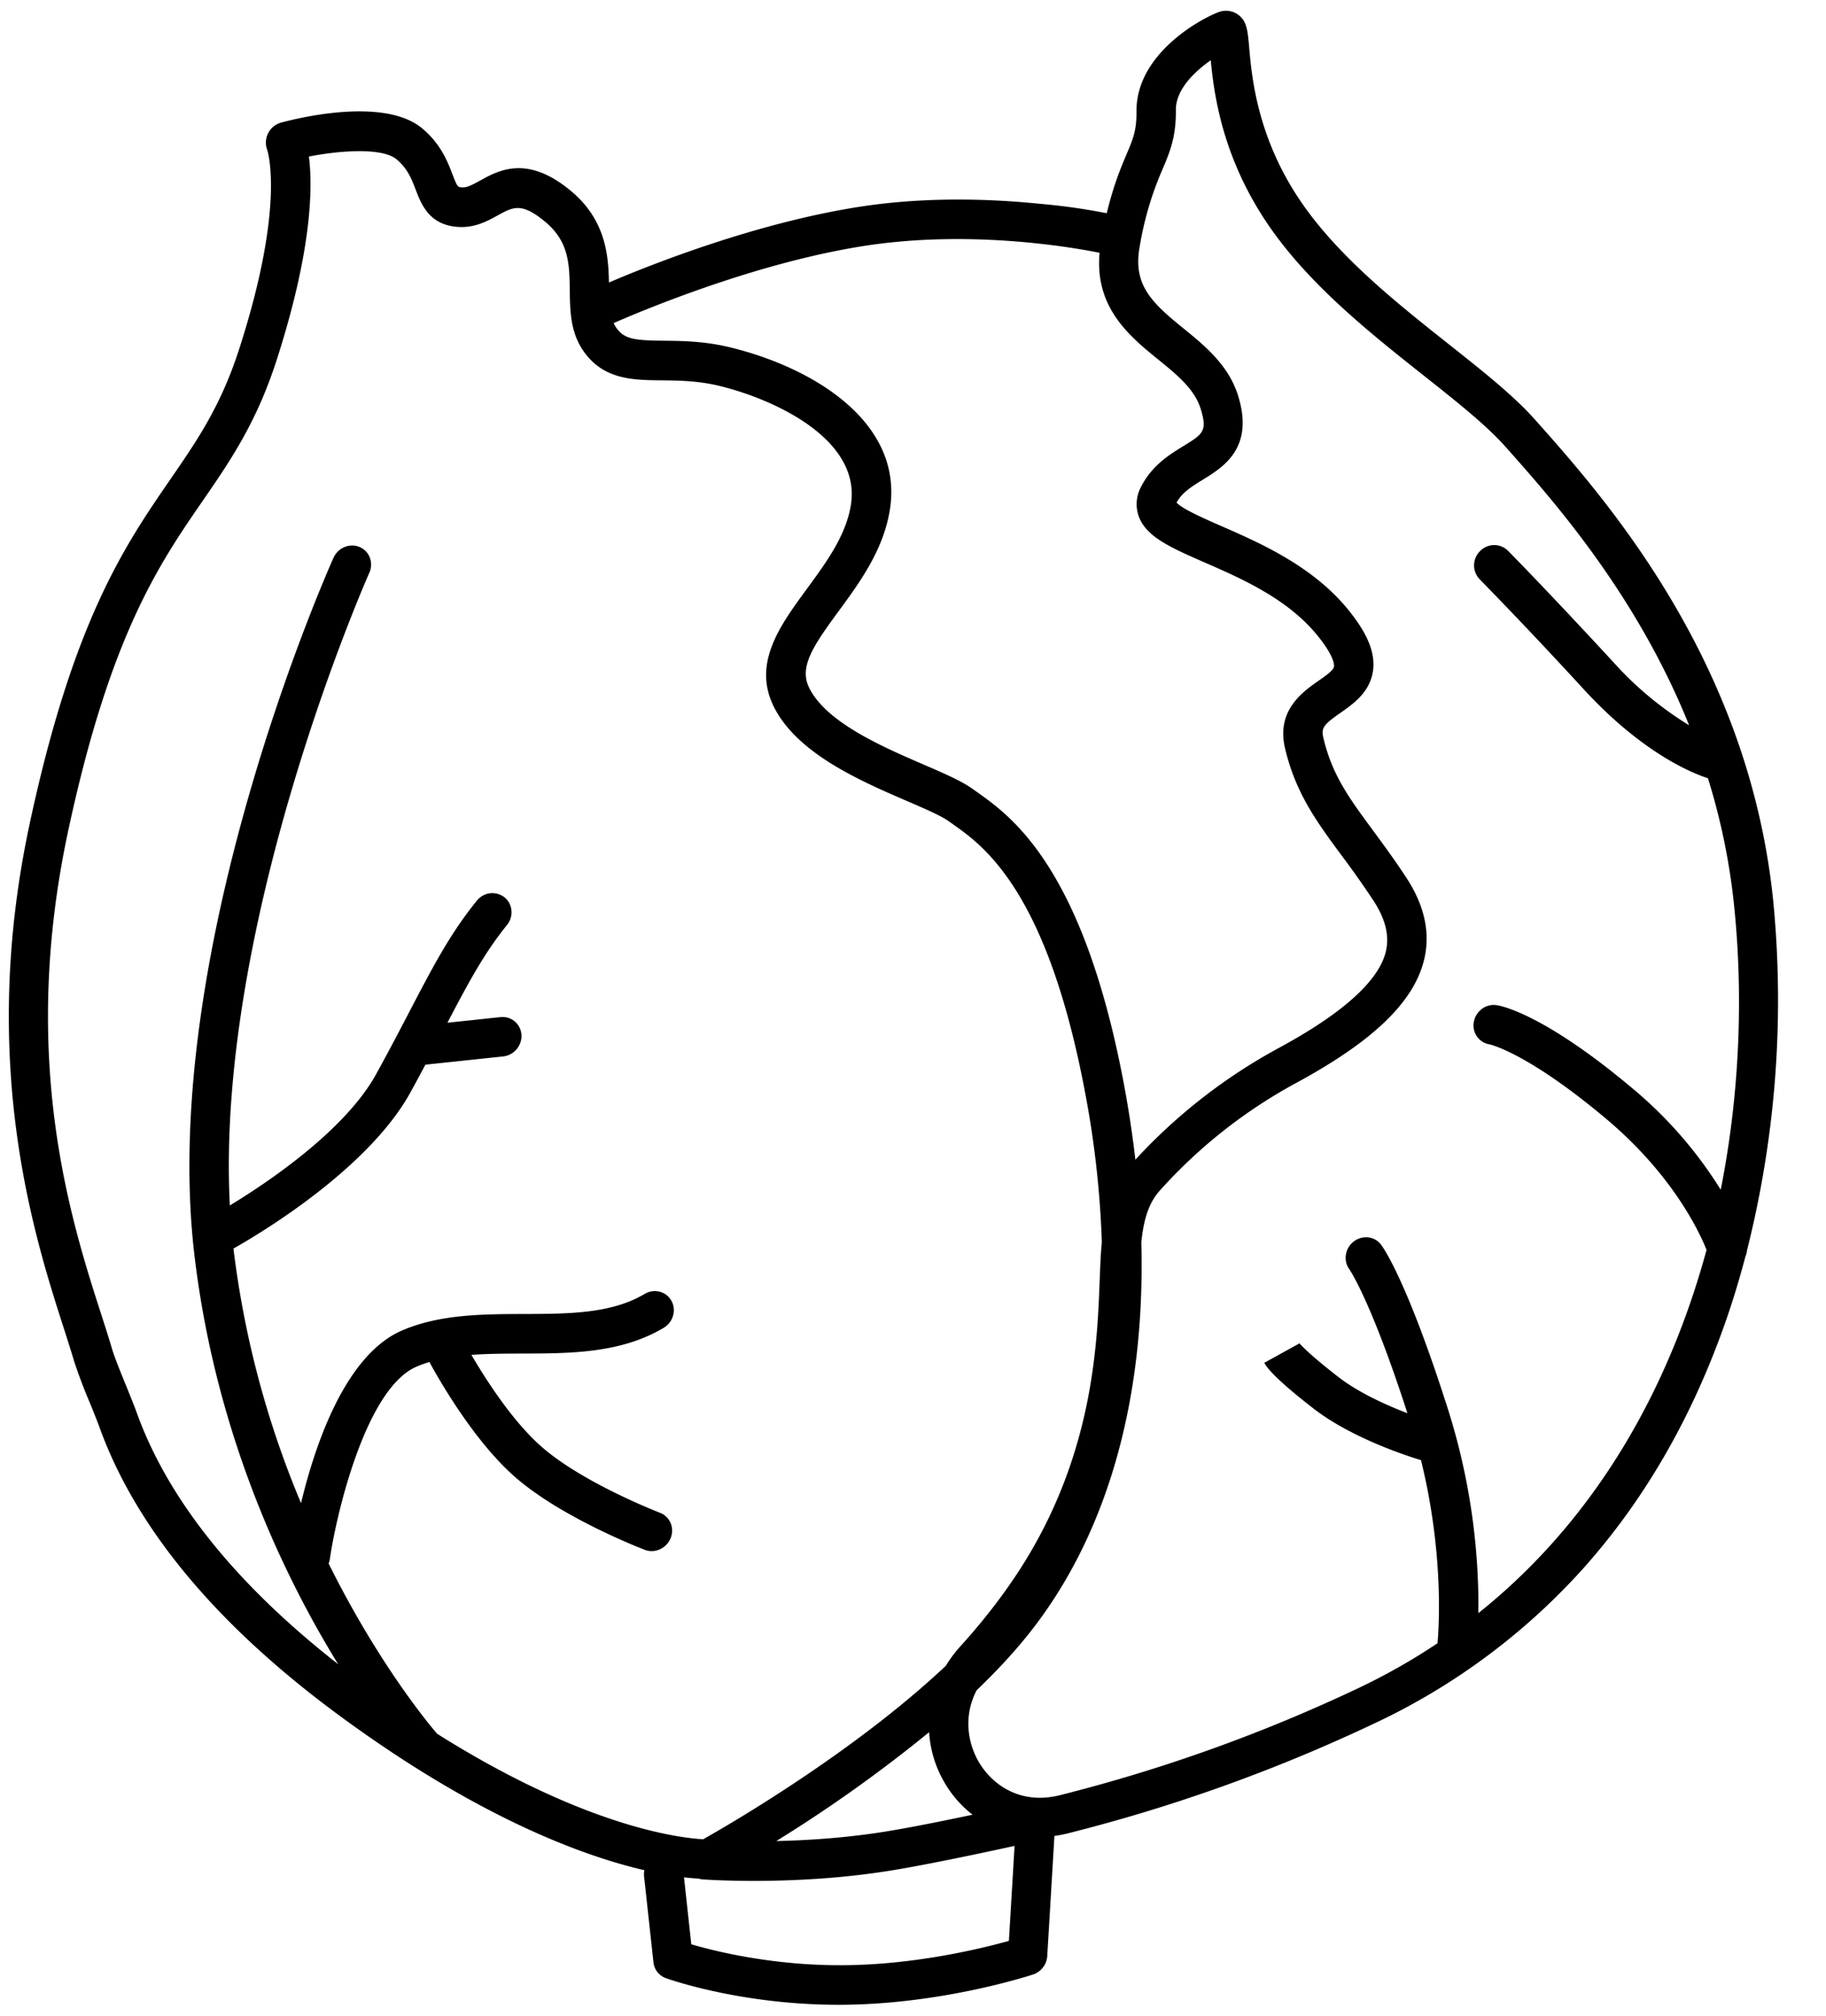 <svg xmlns="http://www.w3.org/2000/svg" width="29" height="32"><path d="M25.225 24.809a10.394 10.394 0 0 1-3.428 2.565 26.377 26.377 0 0 1-4.834 1.73 2.075 2.075 0 0 1-.217.042l-.114 1.908a.33.33 0 0 1-.224.291c-.058.019-1.432.468-3.015.481-1.588.014-2.769-.405-2.819-.423a.3.3 0 0 1-.196-.25l-.149-1.365a.293.293 0 0 1 .005-.098c-.982-.228-2.648-.839-4.851-2.46-1.95-1.436-3.231-2.978-3.807-4.583-.031-.086-.086-.221-.145-.367a8.476 8.476 0 0 1-.252-.664c-.045-.153-.1-.324-.161-.515-.476-1.479-1.362-4.23-.545-8.032.692-3.222 1.511-4.411 2.233-5.46.43-.624.8-1.162 1.093-2.069.744-2.305.446-3.156.443-3.165a.33.33 0 0 1 .22-.428c.27-.073 1.649-.413 2.249.096.291.246.397.522.474.722.079.206.085.206.156.21.076.004.156-.038.281-.107.299-.165.751-.415 1.445.163.553.46.596 1.021.604 1.454.647-.277 2.343-.953 4.011-1.207 1.078-.164 2.127-.114 2.817-.044a9.92 9.92 0 0 1 1.078.151c.109-.45.224-.721.313-.932.105-.247.162-.383.159-.679-.01-.983 1.166-1.546 1.334-1.591a.328.328 0 0 1 .273.045c.146.101.159.251.183.524.04.454.122 1.399.789 2.401.597.898 1.546 1.65 2.383 2.313.529.419 1.028.814 1.365 1.193 1.102 1.237 3.394 3.812 3.785 7.636a16.245 16.245 0 0 1-.415 5.552.32.32 0 0 1-.026.101c-.114.433-.246.855-.396 1.259-.513 1.388-1.215 2.59-2.1 3.602zm-1.746.8c1.893-1.511 3.033-3.596 3.624-5.767-.115-.287-.54-1.198-1.607-2.091-1.257-1.053-1.841-1.172-1.847-1.173-.166-.031-.275-.191-.241-.36s.191-.285.358-.261c.072.01.741.133 2.141 1.305a6.685 6.685 0 0 1 1.421 1.625c.309-1.554.356-3.114.213-4.505a10.347 10.347 0 0 0-.416-2.027c-.284-.093-1.055-.418-1.965-1.404a78.514 78.514 0 0 0-1.663-1.758.317.317 0 0 1 .009-.444.311.311 0 0 1 .442-.007c.006.006.61.616 1.678 1.773a5.41 5.41 0 0 0 1.2.999c-.841-2.091-2.169-3.582-2.921-4.427-.303-.34-.782-.72-1.29-1.122-.872-.691-1.86-1.473-2.509-2.449-.694-1.043-.826-2.018-.877-2.559-.252.175-.558.464-.554.789.004.429-.095.664-.21.936a5.16 5.16 0 0 0-.365 1.234c-.111.607.192.889.696 1.298.334.271.711.578.864 1.058.266.838-.229 1.141-.555 1.342-.177.109-.331.203-.419.365.089.1.447.257.712.373.611.267 1.448.633 2.011 1.324.315.386.44.699.395.984-.053.333-.31.513-.516.657-.271.189-.307.241-.271.395.138.59.411.96.789 1.472.159.216.34.461.53.751.297.453.389.903.272 1.337-.178.66-.823 1.271-2.028 1.923a8.07 8.07 0 0 0-2.159 1.704l-.007.008c-.183.209-.253.479-.288.815.067 2.506-.546 4.664-1.796 6.226-.242.302-.52.599-.819.885-.214.409-.14.833.027 1.127.209.365.659.699 1.295.539a25.739 25.739 0 0 0 4.716-1.688 9.891 9.891 0 0 0 1.281-.724c.023-.251.101-1.434-.262-2.907-.155-.046-1.081-.335-1.703-.816-.311-.24-.699-.562-.786-.729l.556-.307s-.003-.008-.014-.023c.004.006.11.149.636.556.327.253.771.45 1.095.574-.58-1.796-.921-2.284-.924-2.288-.098-.137-.066-.334.073-.439s.332-.083.433.052c.041.055.419.591 1.061 2.608a10.34 10.34 0 0 1 .484 3.245zm-12.5 5.257c.371.109 1.298.342 2.433.332s2.178-.265 2.611-.386l.09-1.508c-.531.116-1.389.298-1.963.391-1.517.246-2.927.145-2.986.141a.32.32 0 0 1-.07-.013 3.514 3.514 0 0 1-.231-.02l.116 1.064zm1.35-1.639c.498-.011 1.115-.05 1.743-.152.384-.062.911-.168 1.374-.266a1.77 1.77 0 0 1-.454-.525 1.791 1.791 0 0 1-.236-.785 22.744 22.744 0 0 1-2.427 1.728zm-1.157-.031c.404-.227 2.389-1.376 3.85-2.752.065-.108.143-.212.232-.31.414-.457.77-.928 1.057-1.401 1.052-1.737 1.116-3.413 1.154-4.414.007-.177.013-.335.023-.472l.011-.13a15.399 15.399 0 0 0-.262-2.352c-.602-3.216-1.61-3.931-2.094-4.274l-.07-.05c-.124-.09-.391-.205-.674-.327-.734-.317-1.74-.751-2.11-1.496-.342-.688.101-1.291.528-1.873.307-.418.624-.85.698-1.339.158-1.047-1.242-1.675-2.094-1.881-.337-.081-.641-.084-.909-.087-.46-.004-.935-.009-1.252-.474-.202-.297-.207-.633-.211-.958-.006-.412-.011-.768-.389-1.084-.376-.312-.509-.238-.751-.105-.162.09-.364.201-.625.186-.464-.026-.59-.353-.682-.592-.066-.171-.128-.333-.303-.481-.22-.186-.875-.146-1.393-.045.062.485.051 1.482-.512 3.23-.322.998-.737 1.601-1.177 2.239-.688.998-1.467 2.13-2.132 5.226-.781 3.637.039 6.186.53 7.709.063.196.12.373.166.53.037.126.145.393.233.607.063.156.121.299.154.391.495 1.382 1.572 2.727 3.203 4.003-.852-1.38-1.943-3.63-2.283-6.493-.57-4.798 2.095-10.819 2.209-11.073.073-.16.257-.236.414-.17s.226.25.154.41c-.026.058-2.448 5.531-2.215 10.043.564-.342 1.825-1.177 2.325-2.087.206-.374.378-.703.529-.993.375-.718.646-1.237 1.068-1.757l.008-.01a.314.314 0 0 1 .432-.045c.132.107.15.304.039.441-.362.447-.613.916-.945 1.55l.842-.089c.172-.018.321.107.333.279s-.118.327-.29.345l-1.235.131c-.074.138-.152.284-.236.437-.685 1.245-2.464 2.286-2.812 2.482l.001.011a15.106 15.106 0 0 0 1.072 4.031c.224-.934.706-2.358 1.608-2.743.599-.256 1.275-.258 1.929-.26.715-.002 1.39-.004 1.919-.318.151-.09.341-.042.425.106s.03.341-.121.431c-.68.405-1.475.407-2.243.409-.279.001-.551.002-.811.021.212.364.634 1.029 1.093 1.44.654.586 1.89 1.062 1.902 1.067.159.061.235.242.168.404s-.249.245-.409.184c-.055-.021-1.35-.52-2.087-1.179-.647-.579-1.194-1.544-1.334-1.803-.07.021-.138.046-.205.074-.812.348-1.278 2.37-1.376 3.051a.311.311 0 0 1-.02.074c.842 1.694 1.703 2.68 1.719 2.697l.006.007c2.384 1.501 3.899 1.658 4.232 1.674zm6.859-10.785a8.774 8.774 0 0 1 2.267-1.768c1.008-.544 1.581-1.054 1.706-1.515.069-.257.006-.53-.194-.835a14.999 14.999 0 0 0-.511-.723c-.389-.527-.724-.982-.891-1.693-.141-.601.283-.896.536-1.072.109-.076.233-.163.242-.222.004-.024.009-.161-.267-.499-.472-.58-1.202-.899-1.788-1.155-.544-.238-.937-.41-1.05-.744a.578.578 0 0 1 .043-.46c.172-.337.448-.507.671-.644.311-.191.386-.237.271-.599-.098-.308-.376-.535-.671-.774-.454-.369-1.011-.822-.932-1.695-.457-.092-2.05-.365-3.706-.114-1.742.265-3.573 1.038-4.011 1.23.01.023.022.045.036.066.13.191.292.209.761.214.286.003.643.006 1.047.104 1.305.315 2.755 1.176 2.545 2.564-.098.647-.48 1.168-.818 1.628-.407.555-.63.885-.465 1.216.273.55 1.163.934 1.813 1.215.327.141.609.263.786.391l.066.047c.549.389 1.689 1.198 2.336 4.654.075.401.134.796.179 1.184z"/></svg>